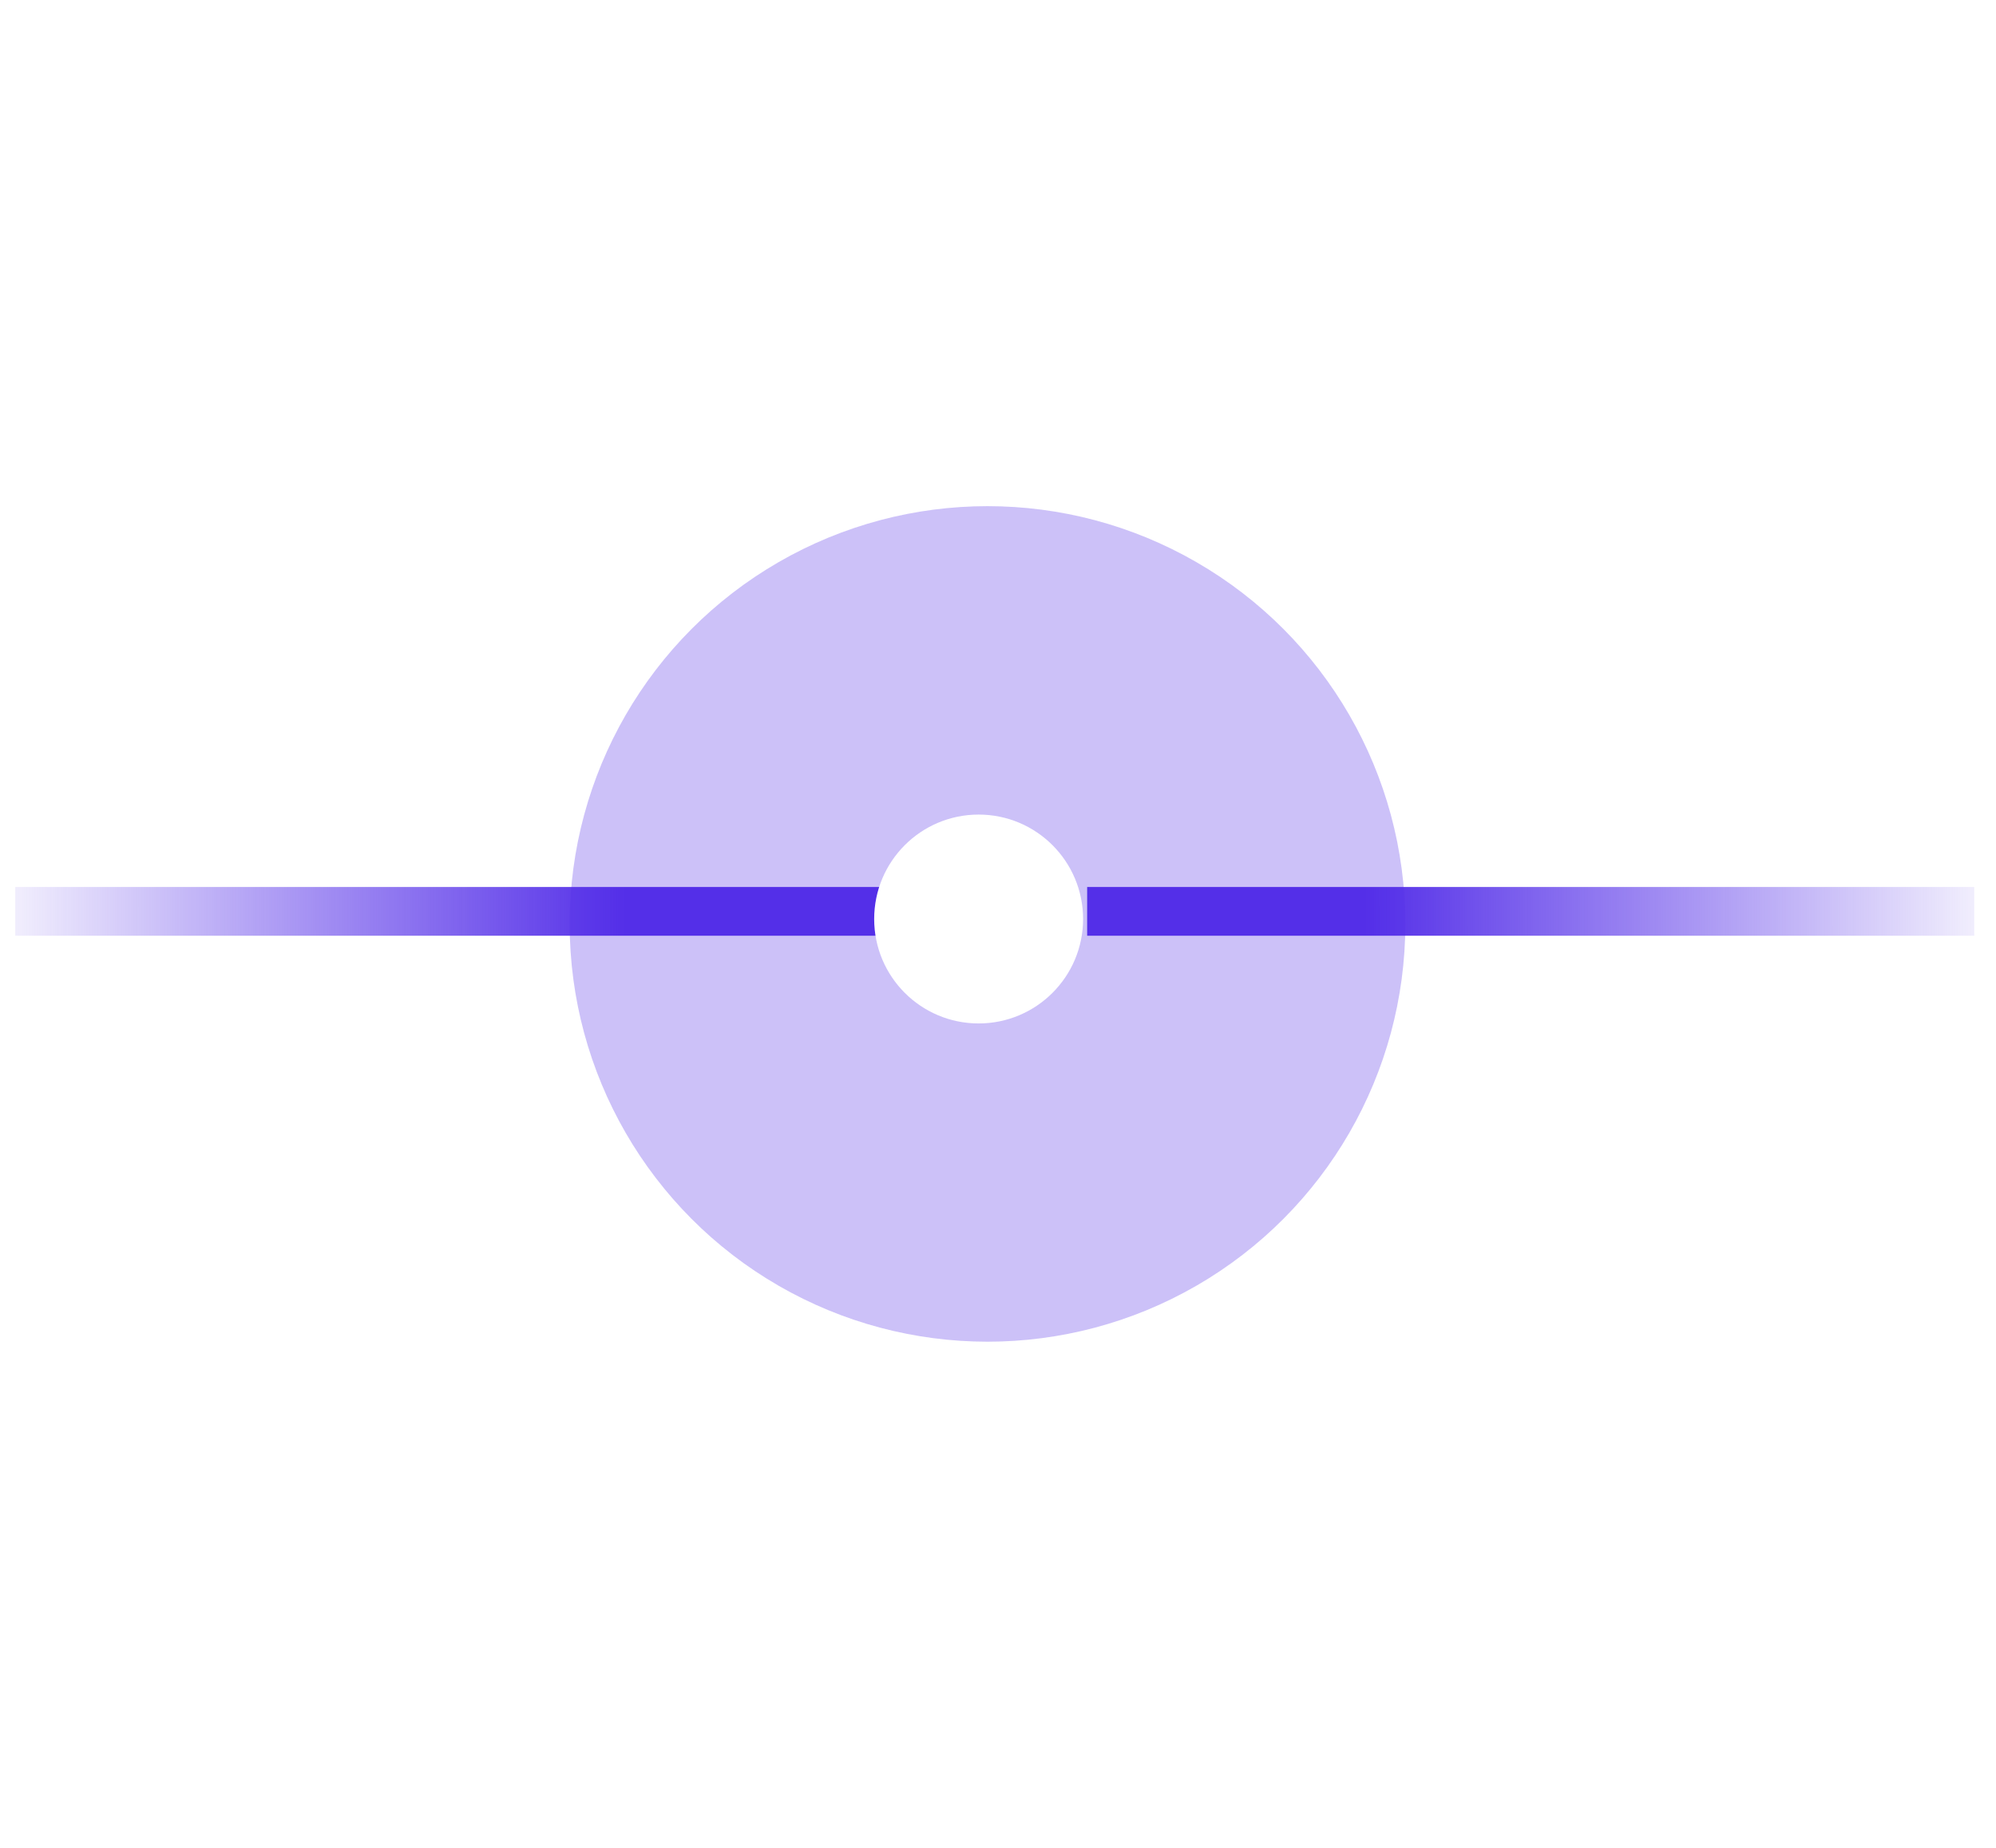 <svg width="54" height="50" viewBox="0 0 54 50" fill="none" xmlns="http://www.w3.org/2000/svg">
<path d="M24.412 24.66L0.412 24.66" stroke="url(#paint0_linear_1174_135284)" stroke-width="1.319"/>
<path d="M29.412 24.66L53.412 24.66" stroke="url(#paint1_linear_1174_135284)" stroke-width="1.319"/>
<g opacity="0.3" filter="url(#filter0_f_1174_135284)">
<circle cx="26.716" cy="25" r="11.304" fill="#542FE8"/>
</g>
<circle cx="26.476" cy="24.867" r="2.826" fill="white"/>
<defs>
<filter id="filter0_f_1174_135284" x="2.224" y="0.507" width="48.985" height="48.986" filterUnits="userSpaceOnUse" color-interpolation-filters="sRGB">
<feFlood flood-opacity="0" result="BackgroundImageFix"/>
<feBlend mode="normal" in="SourceGraphic" in2="BackgroundImageFix" result="shape"/>
<feGaussianBlur stdDeviation="6.594" result="effect1_foregroundBlur_1174_135284"/>
</filter>
<linearGradient id="paint0_linear_1174_135284" x1="16.899" y1="24.66" x2="-1.086" y2="24.668" gradientUnits="userSpaceOnUse">
<stop stop-color="#542FE8"/>
<stop offset="1" stop-color="#542FE8" stop-opacity="0"/>
</linearGradient>
<linearGradient id="paint1_linear_1174_135284" x1="36.925" y1="24.661" x2="54.91" y2="24.652" gradientUnits="userSpaceOnUse">
<stop stop-color="#542FE8"/>
<stop offset="1" stop-color="#542FE8" stop-opacity="0"/>
</linearGradient>
</defs>
</svg>
